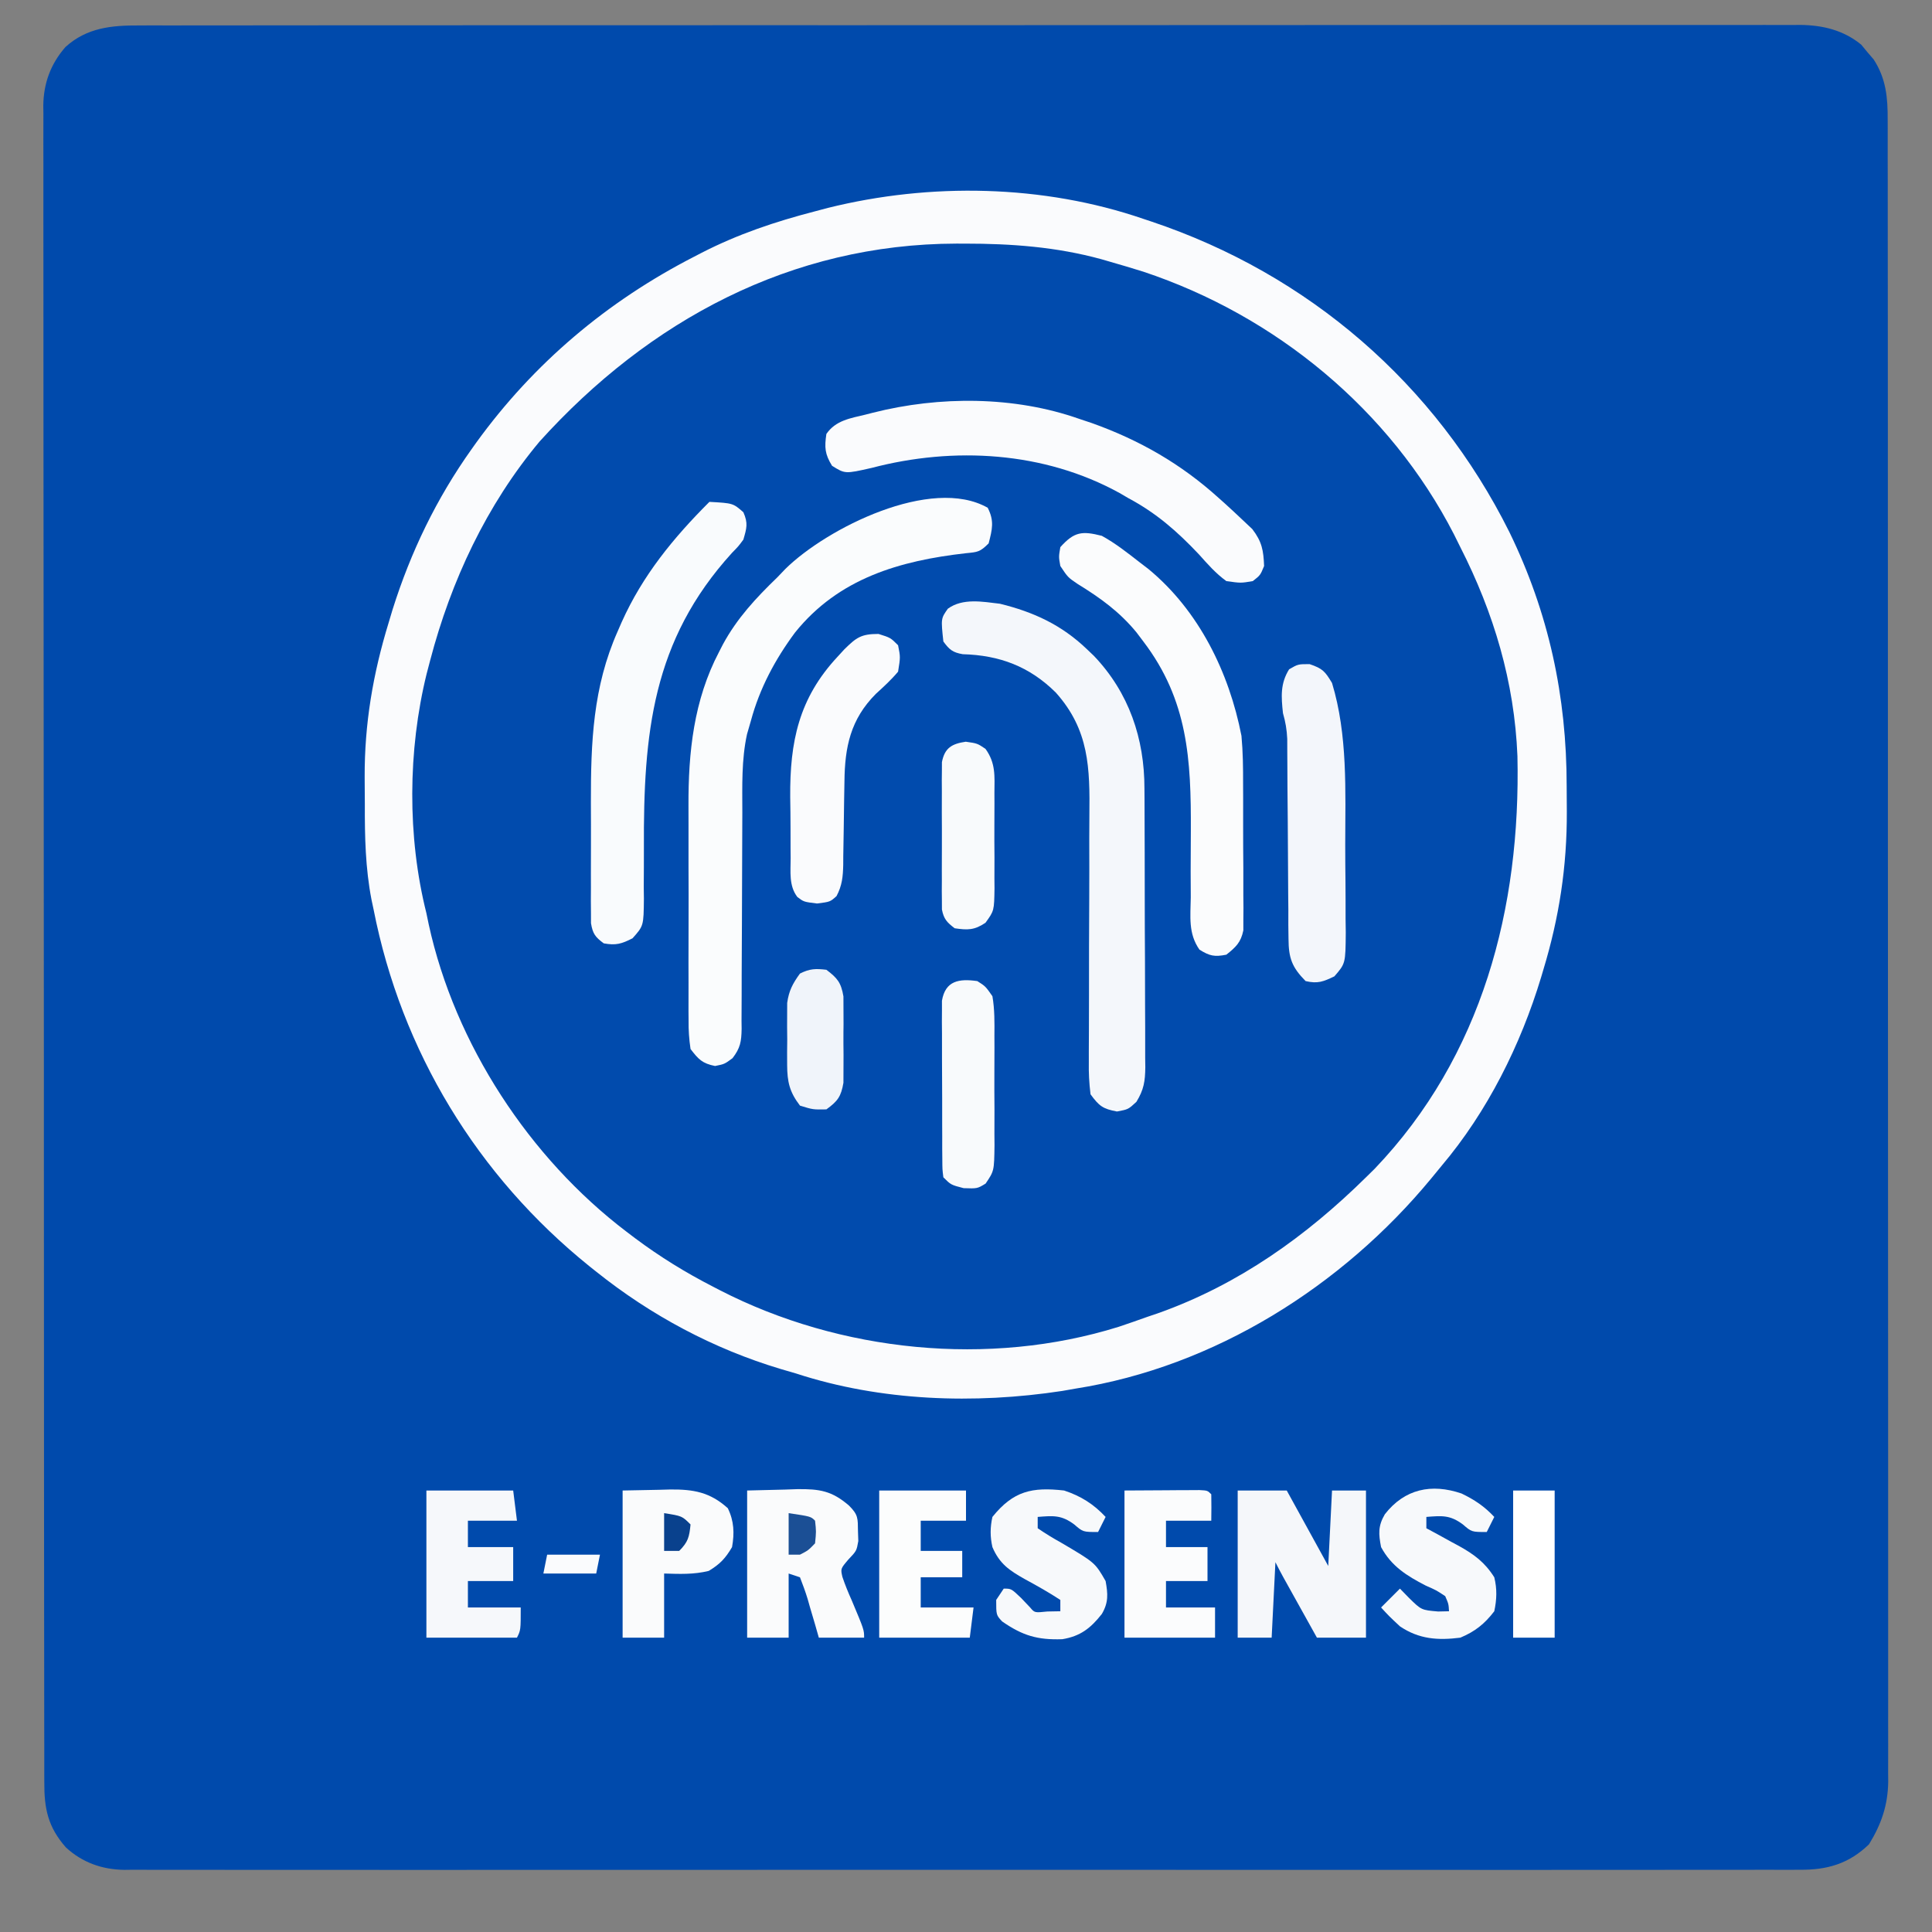 <?xml version="1.0" encoding="UTF-8"?>
<svg version="1.1" xmlns="http://www.w3.org/2000/svg" width="512" height="512">
<rect width="100%" height="100%" fill="#808080" stroke="none"/>
<path d="M0 0 C0.772 -0.003 1.544 -0.006 2.34 -0.01 C4.925 -0.018 7.509 -0.012 10.094 -0.006 C11.967 -0.009 13.84 -0.013 15.713 -0.018 C20.858 -0.028 26.003 -0.026 31.148 -0.022 C36.698 -0.019 42.247 -0.028 47.797 -0.036 C58.668 -0.048 69.539 -0.05 80.41 -0.048 C89.245 -0.046 98.079 -0.048 106.914 -0.052 C108.171 -0.053 109.428 -0.053 110.722 -0.054 C113.275 -0.055 115.828 -0.056 118.381 -0.058 C135.525 -0.065 152.67 -0.069 169.814 -0.065 C170.484 -0.065 171.155 -0.065 171.845 -0.065 C175.243 -0.064 178.64 -0.063 182.038 -0.062 C183.05 -0.062 183.05 -0.062 184.083 -0.062 C185.447 -0.061 186.812 -0.061 188.176 -0.061 C209.412 -0.055 230.647 -0.063 251.882 -0.082 C275.742 -0.102 299.602 -0.113 323.462 -0.109 C336.094 -0.107 348.727 -0.11 361.36 -0.124 C372.113 -0.136 382.867 -0.137 393.62 -0.125 C399.108 -0.119 404.595 -0.118 410.083 -0.13 C415.106 -0.141 420.128 -0.138 425.151 -0.124 C426.969 -0.121 428.786 -0.124 430.604 -0.132 C433.075 -0.142 435.545 -0.133 438.016 -0.12 C439.074 -0.131 439.074 -0.131 440.153 -0.142 C446.132 -0.077 451.612 1.246 456.313 5.087 C456.852 5.74 457.391 6.394 457.946 7.067 C458.5 7.713 459.054 8.359 459.625 9.024 C462.909 14.092 463.362 19.162 463.325 25.061 C463.328 25.832 463.332 26.603 463.335 27.397 C463.343 29.984 463.337 32.571 463.331 35.158 C463.334 37.03 463.338 38.902 463.343 40.774 C463.353 45.922 463.351 51.069 463.347 56.216 C463.344 61.766 463.353 67.317 463.361 72.867 C463.374 83.741 463.375 94.616 463.373 105.49 C463.371 114.328 463.373 123.165 463.377 132.003 C463.378 133.26 463.378 134.517 463.379 135.812 C463.38 138.365 463.382 140.918 463.383 143.471 C463.391 160.619 463.394 177.767 463.39 194.916 C463.39 195.586 463.39 196.257 463.39 196.948 C463.389 200.347 463.388 203.746 463.387 207.145 C463.387 208.157 463.387 208.157 463.387 209.19 C463.387 210.555 463.386 211.92 463.386 213.286 C463.381 234.527 463.388 255.769 463.407 277.011 C463.428 300.875 463.438 324.74 463.434 348.605 C463.432 361.241 463.435 373.877 463.449 386.513 C463.461 397.27 463.462 408.027 463.45 418.785 C463.444 424.274 463.443 429.764 463.455 435.253 C463.466 440.278 463.463 445.302 463.449 450.327 C463.446 452.145 463.449 453.964 463.457 455.782 C463.467 458.254 463.458 460.725 463.445 463.197 C463.453 463.902 463.46 464.608 463.468 465.335 C463.399 471.615 461.664 476.658 458.383 482.004 C453.096 487.149 447.264 488.854 439.956 488.758 C439.176 488.764 438.396 488.769 437.592 488.775 C434.986 488.79 432.381 488.776 429.775 488.762 C427.885 488.767 425.994 488.773 424.104 488.781 C418.915 488.798 413.727 488.79 408.539 488.777 C402.941 488.768 397.343 488.782 391.745 488.793 C380.781 488.811 369.818 488.807 358.854 488.796 C349.944 488.787 341.034 488.785 332.124 488.79 C330.856 488.79 329.588 488.791 328.282 488.792 C325.707 488.793 323.132 488.794 320.556 488.795 C297.092 488.807 273.628 488.795 250.163 488.774 C228.747 488.755 207.33 488.757 185.913 488.776 C161.847 488.797 137.781 488.806 113.715 488.794 C111.149 488.792 108.583 488.791 106.018 488.79 C104.124 488.789 104.124 488.789 102.192 488.788 C93.292 488.784 84.392 488.79 75.492 488.8 C64.647 488.811 53.802 488.808 42.957 488.787 C37.423 488.776 31.889 488.772 26.355 488.785 C21.289 488.797 16.224 488.791 11.159 488.769 C9.326 488.765 7.493 488.767 5.66 488.777 C3.168 488.789 0.677 488.776 -1.814 488.758 C-2.526 488.767 -3.237 488.777 -3.971 488.786 C-9.879 488.698 -15.094 486.864 -19.463 482.843 C-24.241 477.406 -25.227 472.554 -25.187 465.509 C-25.19 464.732 -25.194 463.956 -25.197 463.155 C-25.206 460.543 -25.202 457.932 -25.197 455.32 C-25.2 453.432 -25.205 451.544 -25.21 449.656 C-25.223 444.461 -25.222 439.266 -25.22 434.071 C-25.22 428.471 -25.231 422.871 -25.24 417.271 C-25.257 406.297 -25.262 395.322 -25.263 384.348 C-25.264 375.429 -25.268 366.511 -25.275 357.592 C-25.29 336.432 -25.302 315.271 -25.301 294.111 C-25.301 293.434 -25.301 292.757 -25.301 292.06 C-25.301 288.63 -25.3 285.199 -25.3 281.769 C-25.3 281.087 -25.3 280.406 -25.3 279.704 C-25.3 278.326 -25.3 276.949 -25.3 275.571 C-25.299 254.135 -25.314 232.698 -25.341 211.262 C-25.372 187.182 -25.389 163.101 -25.387 139.021 C-25.386 126.27 -25.392 113.518 -25.413 100.767 C-25.432 89.911 -25.436 79.055 -25.422 68.199 C-25.416 62.659 -25.416 57.119 -25.433 51.579 C-25.449 46.508 -25.446 41.437 -25.428 36.366 C-25.425 34.531 -25.429 32.696 -25.44 30.86 C-25.454 28.366 -25.444 25.872 -25.427 23.378 C-25.437 22.665 -25.447 21.953 -25.457 21.219 C-25.373 15.284 -23.497 10.192 -19.588 5.72 C-13.948 0.581 -7.322 -0.045 0 0 Z " fill="#004AAC" transform="translate(36.929,6.746)"/>
<path d="M0 0 C0.712 0.237 1.424 0.474 2.157 0.718 C43.784 14.679 77.391 43.687 97 83 C107.449 104.46 112.188 126.511 112.185 150.361 C112.187 152.599 112.206 154.836 112.225 157.074 C112.282 171.58 110.212 185.116 106 199 C105.715 199.964 105.715 199.964 105.424 200.947 C99.986 218.94 91.167 236.628 79 251 C78.081 252.118 77.163 253.236 76.246 254.355 C52.717 282.841 18.878 304.202 -18 310 C-19.729 310.304 -19.729 310.304 -21.492 310.613 C-44.734 314.165 -69.604 313.32 -92 306 C-93.376 305.595 -94.752 305.193 -96.129 304.793 C-113.944 299.451 -130.477 290.606 -145 279 C-145.578 278.54 -146.156 278.08 -146.751 277.606 C-176.52 253.639 -196.642 220.527 -204 183 C-204.179 182.16 -204.358 181.321 -204.542 180.456 C-206.175 172.018 -206.339 163.728 -206.316 155.166 C-206.313 152.767 -206.336 150.371 -206.361 147.973 C-206.418 133.813 -204.157 120.563 -200 107 C-199.495 105.312 -199.495 105.312 -198.98 103.59 C-194.161 88.263 -187.323 74.097 -178 61 C-177.4 60.156 -177.4 60.156 -176.787 59.295 C-161.543 38.235 -142.068 21.835 -119 10 C-118.378 9.677 -117.755 9.353 -117.114 9.02 C-107.417 4.039 -97.537 0.731 -87 -2 C-85.877 -2.298 -84.754 -2.596 -83.598 -2.902 C-56.457 -9.646 -26.531 -9.107 0 0 Z " fill="#014BAD" transform="translate(303,58)"/>
<path d="M0 0 C0.712 0.237 1.424 0.474 2.157 0.718 C43.784 14.679 77.391 43.687 97 83 C107.449 104.46 112.188 126.511 112.185 150.361 C112.187 152.599 112.206 154.836 112.225 157.074 C112.282 171.58 110.212 185.116 106 199 C105.715 199.964 105.715 199.964 105.424 200.947 C99.986 218.94 91.167 236.628 79 251 C78.081 252.118 77.163 253.236 76.246 254.355 C52.717 282.841 18.878 304.202 -18 310 C-19.729 310.304 -19.729 310.304 -21.492 310.613 C-44.734 314.165 -69.604 313.32 -92 306 C-93.376 305.595 -94.752 305.193 -96.129 304.793 C-113.944 299.451 -130.477 290.606 -145 279 C-145.578 278.54 -146.156 278.08 -146.751 277.606 C-176.52 253.639 -196.642 220.527 -204 183 C-204.179 182.16 -204.358 181.321 -204.542 180.456 C-206.175 172.018 -206.339 163.728 -206.316 155.166 C-206.313 152.767 -206.336 150.371 -206.361 147.973 C-206.418 133.813 -204.157 120.563 -200 107 C-199.495 105.312 -199.495 105.312 -198.98 103.59 C-194.161 88.263 -187.323 74.097 -178 61 C-177.4 60.156 -177.4 60.156 -176.787 59.295 C-161.543 38.235 -142.068 21.835 -119 10 C-118.378 9.677 -117.755 9.353 -117.114 9.02 C-107.417 4.039 -97.537 0.731 -87 -2 C-85.877 -2.298 -84.754 -2.596 -83.598 -2.902 C-56.457 -9.646 -26.531 -9.107 0 0 Z M-160 59 C-174.063 75.806 -183.472 95.934 -189 117 C-189.311 118.183 -189.621 119.367 -189.941 120.586 C-194.921 140.842 -195.088 163.768 -190 184 C-189.693 185.483 -189.693 185.483 -189.379 186.996 C-182.453 218.699 -162.708 248.867 -136.938 268.438 C-135.825 269.283 -135.825 269.283 -134.69 270.145 C-128.094 275.071 -121.335 279.237 -114 283 C-113.41 283.306 -112.821 283.613 -112.213 283.928 C-80.348 300.31 -40.864 304.324 -6.562 293.625 C-4.027 292.785 -1.516 291.898 1 291 C2.083 290.631 3.166 290.263 4.281 289.883 C25.351 282.321 43.147 269.62 59 254 C59.764 253.248 60.529 252.497 61.316 251.723 C89.877 221.834 100.024 182.574 99.136 142.361 C98.34 122.708 92.878 104.431 84 87 C83.165 85.316 83.165 85.316 82.312 83.598 C65.352 50.58 35.032 25.651 0 14 C-2.988 13.062 -5.988 12.174 -9 11.312 C-10.049 11.009 -10.049 11.009 -11.119 10.698 C-23.044 7.424 -35.007 6.559 -47.312 6.562 C-48.052 6.561 -48.791 6.56 -49.552 6.559 C-93.322 6.65 -130.974 26.878 -160 59 Z " fill="#FAFBFD" transform="translate(303,58)"/>
<path d="M0 0 C1.787 3.484 1.215 5.716 0.25 9.438 C-2.049 11.737 -2.643 11.74 -5.758 12.043 C-23.279 14.029 -39.501 18.677 -51.067 33.077 C-56.346 40.197 -60.431 47.848 -62.75 56.438 C-63.09 57.613 -63.43 58.788 -63.78 60 C-65.273 66.813 -65.03 73.773 -65.024 80.712 C-65.023 83.281 -65.036 85.849 -65.053 88.417 C-65.099 95.713 -65.124 103.009 -65.131 110.305 C-65.136 114.783 -65.16 119.26 -65.196 123.738 C-65.206 125.44 -65.208 127.142 -65.203 128.844 C-65.196 131.219 -65.213 133.592 -65.236 135.966 C-65.228 136.667 -65.219 137.368 -65.211 138.09 C-65.268 141.455 -65.547 143.174 -67.626 145.873 C-69.75 147.438 -69.75 147.438 -72.25 147.938 C-75.644 147.259 -76.647 146.179 -78.75 143.438 C-79.145 140.755 -79.298 138.482 -79.268 135.802 C-79.275 135.037 -79.282 134.272 -79.289 133.484 C-79.306 130.952 -79.295 128.422 -79.281 125.891 C-79.284 124.119 -79.288 122.347 -79.293 120.575 C-79.299 116.852 -79.29 113.13 -79.271 109.408 C-79.249 104.681 -79.262 99.955 -79.286 95.228 C-79.3 91.561 -79.296 87.894 -79.285 84.227 C-79.283 82.487 -79.286 80.747 -79.295 79.008 C-79.355 64.817 -77.909 50.99 -71.188 38.188 C-70.852 37.533 -70.516 36.879 -70.17 36.205 C-66.413 29.266 -61.391 23.883 -55.75 18.438 C-55.044 17.7 -54.337 16.963 -53.609 16.203 C-42.657 5.418 -14.948 -8.493 0 0 Z " fill="#FAFCFD" transform="translate(261.75,134.562)"/>
<path d="M0 0 C8.951 2.194 16.328 5.622 23 12 C23.624 12.596 24.248 13.191 24.891 13.805 C34.197 23.556 38.306 35.748 38.291 48.999 C38.297 49.86 38.304 50.721 38.311 51.608 C38.33 54.43 38.334 57.252 38.336 60.074 C38.342 62.046 38.349 64.018 38.356 65.99 C38.368 70.111 38.372 74.233 38.371 78.354 C38.37 83.633 38.398 88.912 38.432 94.191 C38.454 98.259 38.458 102.326 38.457 106.393 C38.46 108.34 38.469 110.287 38.484 112.233 C38.504 114.952 38.498 117.67 38.486 120.389 C38.497 121.191 38.508 121.993 38.52 122.819 C38.478 126.556 38.129 128.789 36.157 132.003 C34 134 34 134 31 134.562 C27.225 133.855 26.267 133.09 24 130 C23.628 126.973 23.496 124.314 23.549 121.291 C23.549 120.412 23.548 119.534 23.547 118.628 C23.548 116.721 23.558 114.813 23.575 112.906 C23.602 109.877 23.602 106.85 23.595 103.822 C23.579 95.212 23.613 86.602 23.66 77.992 C23.687 72.722 23.685 67.453 23.666 62.184 C23.665 60.184 23.675 58.184 23.697 56.185 C23.838 43.534 23.674 33.475 14.819 23.557 C7.827 16.605 -0.116 13.637 -9.871 13.371 C-12.537 12.906 -13.413 12.167 -15 10 C-15.651 3.922 -15.651 3.922 -13.809 1.312 C-9.858 -1.555 -4.614 -0.547 0 0 Z " fill="#F4F7FB" transform="translate(265,160)"/>
<path d="M0 0 C1.119 0.374 2.238 0.748 3.391 1.133 C16.07 5.67 27.018 11.965 37 21 C37.504 21.45 38.008 21.899 38.527 22.362 C40.081 23.762 41.606 25.187 43.125 26.625 C44.49 27.913 44.49 27.913 45.883 29.227 C48.434 32.569 48.833 34.837 49 39 C48 41.438 48 41.438 46 43 C42.828 43.539 42.828 43.539 39 43 C36.213 40.986 34.033 38.495 31.75 35.938 C25.985 29.834 20.462 24.98 13 21 C12.241 20.557 11.481 20.113 10.699 19.656 C-9.308 8.627 -33.24 7.292 -55 13 C-62.047 14.596 -62.047 14.596 -65.5 12.438 C-67.407 9.339 -67.533 7.58 -67 4 C-64.52 0.393 -60.648 -0.154 -56.625 -1.125 C-55.965 -1.294 -55.305 -1.463 -54.625 -1.637 C-37.05 -6.083 -17.183 -6.058 0 0 Z " fill="#FAFBFD" transform="translate(286,111)"/>
<path d="M0 0 C6.254 0.347 6.254 0.347 9 2.75 C10.293 5.659 9.88 6.974 9 10 C7.688 11.781 7.688 11.781 6 13.5 C-15.196 36.78 -17.485 61.46 -17.36 91.733 C-17.352 95.149 -17.373 98.564 -17.398 101.98 C-17.385 103.028 -17.372 104.076 -17.358 105.156 C-17.432 112.363 -17.432 112.363 -20.374 115.661 C-23.281 117.143 -24.793 117.591 -28 117 C-30.247 115.332 -30.928 114.443 -31.381 111.652 C-31.383 110.727 -31.386 109.802 -31.388 108.849 C-31.398 107.796 -31.407 106.744 -31.417 105.659 C-31.411 104.519 -31.405 103.378 -31.398 102.203 C-31.401 101.022 -31.404 99.841 -31.407 98.624 C-31.409 96.116 -31.404 93.608 -31.391 91.099 C-31.375 87.307 -31.391 83.515 -31.41 79.723 C-31.426 63.764 -30.887 49.118 -24.312 34.312 C-23.963 33.51 -23.613 32.707 -23.253 31.881 C-17.671 19.438 -9.566 9.566 0 0 Z " fill="#F9FBFD" transform="translate(188,133)"/>
<path d="M0 0 C3.595 1.972 6.766 4.486 10 7 C10.768 7.589 11.537 8.178 12.328 8.785 C25.722 19.814 33.726 36.201 37 53 C37.398 57.287 37.445 61.54 37.434 65.844 C37.439 67.016 37.444 68.188 37.449 69.396 C37.456 71.849 37.455 74.303 37.446 76.757 C37.437 80.518 37.466 84.278 37.498 88.039 C37.5 90.432 37.499 92.826 37.496 95.219 C37.513 96.903 37.513 96.903 37.53 98.621 C37.516 100.185 37.516 100.185 37.502 101.779 C37.502 102.694 37.501 103.608 37.501 104.55 C36.843 107.768 35.529 108.971 33 111 C29.877 111.625 28.567 111.355 25.871 109.669 C22.855 105.367 23.497 100.92 23.566 95.797 C23.557 93.513 23.547 91.229 23.537 88.945 C23.546 85.365 23.562 81.785 23.585 78.204 C23.665 59.343 22.854 43.573 11 28 C10.404 27.211 9.809 26.422 9.195 25.609 C4.689 20.112 -0.424 16.441 -6.461 12.727 C-9 11 -9 11 -11 8 C-11.438 5.562 -11.438 5.562 -11 3 C-7.304 -1.131 -5.217 -1.325 0 0 Z " fill="#FBFCFD" transform="translate(292,142)"/>
<path d="M0 0 C3.465 1.179 4.085 1.91 5.938 5 C10.123 18.753 9.463 33.633 9.438 47.843 C9.438 51.185 9.464 54.524 9.504 57.865 C9.536 61.083 9.531 64.301 9.531 67.52 C9.556 69.312 9.556 69.312 9.581 71.14 C9.512 79.337 9.512 79.337 6.561 82.745 C3.6 84.162 2.152 84.742 -1.062 84 C-4.685 80.329 -5.565 77.914 -5.593 72.804 C-5.609 71.576 -5.626 70.348 -5.643 69.083 C-5.641 67.765 -5.639 66.448 -5.637 65.09 C-5.649 63.716 -5.664 62.343 -5.68 60.97 C-5.718 57.363 -5.733 53.756 -5.742 50.149 C-5.762 44.373 -5.819 38.596 -5.871 32.82 C-5.887 30.806 -5.893 28.792 -5.899 26.778 C-5.91 24.941 -5.91 24.941 -5.921 23.066 C-5.924 21.989 -5.928 20.911 -5.931 19.801 C-6.046 17.349 -6.388 15.344 -7.062 13 C-7.532 8.628 -7.796 5.185 -5.438 1.375 C-3.062 0 -3.062 0 0 0 Z " fill="#F3F6FB" transform="translate(347.062,176)"/>
<path d="M0 0 C4.29 0 8.58 0 13 0 C16.63 6.6 20.26 13.2 24 20 C24.33 13.4 24.66 6.8 25 0 C27.97 0 30.94 0 34 0 C34 12.87 34 25.74 34 39 C29.71 39 25.42 39 21 39 C19.354 36.042 17.708 33.084 16.062 30.125 C15.594 29.283 15.125 28.441 14.643 27.574 C14.195 26.769 13.747 25.963 13.285 25.133 C12.871 24.389 12.458 23.646 12.031 22.879 C11.329 21.6 10.653 20.306 10 19 C9.67 25.6 9.34 32.2 9 39 C6.03 39 3.06 39 0 39 C0 26.13 0 13.26 0 0 Z " fill="#F5F7FA" transform="translate(328,395)"/>
<path d="M0 0 C3.341 -0.083 6.683 -0.165 10.125 -0.25 C11.167 -0.286 12.208 -0.323 13.282 -0.36 C19.22 -0.431 22.465 0.088 27 4 C29.48 6.48 29.324 7.385 29.375 10.812 C29.403 11.665 29.432 12.517 29.461 13.395 C29 16 29 16 26.805 18.312 C24.758 20.724 24.758 20.724 25.234 22.86 C25.961 25.034 26.811 27.096 27.75 29.188 C31 36.92 31 36.92 31 39 C27.04 39 23.08 39 19 39 C18.674 37.857 18.348 36.713 18.012 35.535 C17.571 34.044 17.13 32.553 16.688 31.062 C16.367 29.93 16.367 29.93 16.041 28.775 C15.454 26.82 14.734 24.905 14 23 C13.01 22.67 12.02 22.34 11 22 C11 27.61 11 33.22 11 39 C7.37 39 3.74 39 0 39 C0 26.13 0 13.26 0 0 Z " fill="#FAFBFC" transform="translate(198,395)"/>
<path d="M0 0 C3.188 1 3.188 1 5.188 3 C5.812 6.125 5.812 6.125 5.188 10 C3.374 12.161 1.381 13.983 -0.703 15.883 C-7.415 22.619 -8.935 29.96 -9.023 39.125 C-9.051 40.734 -9.08 42.344 -9.109 43.953 C-9.151 46.481 -9.188 49.009 -9.214 51.537 C-9.241 53.983 -9.287 56.429 -9.336 58.875 C-9.339 59.629 -9.342 60.384 -9.346 61.161 C-9.42 64.325 -9.633 66.66 -11.124 69.48 C-12.812 71 -12.812 71 -16.312 71.438 C-19.812 71 -19.812 71 -21.505 69.711 C-23.787 66.725 -23.28 63.028 -23.281 59.414 C-23.289 58.561 -23.296 57.709 -23.304 56.83 C-23.315 55.019 -23.318 53.209 -23.313 51.398 C-23.313 48.669 -23.354 45.943 -23.398 43.215 C-23.499 28.592 -21.146 17.065 -10.812 6 C-9.942 5.051 -9.942 5.051 -9.055 4.082 C-5.857 0.948 -4.628 0 0 0 Z " fill="#FAFBFD" transform="translate(232.812,168)"/>
<path d="M0 0 C3.176 -0.062 6.353 -0.124 9.625 -0.188 C11.109 -0.228 11.109 -0.228 12.624 -0.27 C18.77 -0.328 23.142 0.427 27.875 4.688 C29.538 8.105 29.658 11.321 29 15 C27.24 17.999 25.779 19.532 22.812 21.312 C18.806 22.292 15.121 22.123 11 22 C11 27.61 11 33.22 11 39 C7.37 39 3.74 39 0 39 C0 26.13 0 13.26 0 0 Z " fill="#FAFBFC" transform="translate(165,395)"/>
<path d="M0 0 C3.452 1.665 6.046 3.4 8.676 6.207 C8.016 7.527 7.356 8.847 6.676 10.207 C2.676 10.207 2.676 10.207 0.363 8.207 C-3.05 5.667 -5.169 5.881 -9.324 6.207 C-9.324 7.197 -9.324 8.187 -9.324 9.207 C-8.36 9.727 -7.396 10.246 -6.402 10.781 C-5.126 11.485 -3.85 12.19 -2.574 12.895 C-1.94 13.234 -1.306 13.574 -0.652 13.924 C3.343 16.15 6.182 18.247 8.676 22.207 C9.445 25.306 9.338 28.088 8.676 31.207 C6.096 34.576 3.56 36.585 -0.324 38.207 C-6.262 38.961 -11.266 38.618 -16.324 35.207 C-19.199 32.52 -19.199 32.52 -21.324 30.207 C-19.674 28.557 -18.024 26.907 -16.324 25.207 C-15.54 26.011 -14.757 26.816 -13.949 27.645 C-10.646 30.892 -10.646 30.892 -6.199 31.27 C-4.776 31.239 -4.776 31.239 -3.324 31.207 C-3.429 29.282 -3.429 29.282 -4.324 27.207 C-6.657 25.656 -6.657 25.656 -9.512 24.395 C-14.545 21.786 -18.572 19.291 -21.324 14.207 C-21.999 10.71 -22.156 8.629 -20.328 5.504 C-15.1 -1.207 -7.99 -2.726 0 0 Z " fill="#F7F9FB" transform="translate(387.324,395.793)"/>
<path d="M0 0 C4.473 1.481 7.78 3.574 11 7 C10.34 8.32 9.68 9.64 9 11 C5 11 5 11 2.688 9 C-0.725 6.46 -2.845 6.674 -7 7 C-7 7.99 -7 8.98 -7 10 C-4.957 11.403 -2.97 12.614 -0.812 13.812 C8.193 19.113 8.193 19.113 11 24 C11.612 27.429 11.794 29.634 10.008 32.707 C7.021 36.519 4.275 38.627 -0.48 39.406 C-7.062 39.634 -11.009 38.454 -16.418 34.703 C-18 33 -18 33 -18 29 C-17.34 28.01 -16.68 27.02 -16 26 C-14 26 -14 26 -11.438 28.438 C-10.633 29.283 -9.829 30.129 -9 31 C-7.816 32.416 -7.816 32.416 -4.438 32.062 C-2.736 32.032 -2.736 32.032 -1 32 C-1 31.01 -1 30.02 -1 29 C-4.065 26.987 -7.183 25.237 -10.404 23.492 C-14.472 21.197 -17.094 19.464 -19 15 C-19.63 12.23 -19.612 9.776 -19 7 C-13.451 0.102 -8.472 -0.959 0 0 Z " fill="#F7F9FB" transform="translate(282,395)"/>
<path d="M0 0 C7.59 0 15.18 0 23 0 C23.33 2.64 23.66 5.28 24 8 C19.71 8 15.42 8 11 8 C11 10.31 11 12.62 11 15 C14.96 15 18.92 15 23 15 C23 17.97 23 20.94 23 24 C19.04 24 15.08 24 11 24 C11 26.31 11 28.62 11 31 C15.62 31 20.24 31 25 31 C25 37 25 37 24 39 C16.08 39 8.16 39 0 39 C0 26.13 0 13.26 0 0 Z " fill="#F6F8FB" transform="translate(113,395)"/>
<path d="M0 0 C3.609 -0.021 7.219 -0.041 10.938 -0.062 C12.077 -0.072 13.216 -0.081 14.39 -0.09 C15.281 -0.093 16.172 -0.095 17.09 -0.098 C18.465 -0.106 18.465 -0.106 19.867 -0.114 C22 0 22 0 23 1 C23.041 3.333 23.042 5.667 23 8 C19.04 8 15.08 8 11 8 C11 10.31 11 12.62 11 15 C14.63 15 18.26 15 22 15 C22 17.97 22 20.94 22 24 C18.37 24 14.74 24 11 24 C11 26.31 11 28.62 11 31 C15.29 31 19.58 31 24 31 C24 33.64 24 36.28 24 39 C16.08 39 8.16 39 0 39 C0 26.13 0 13.26 0 0 Z " fill="#FBFCFD" transform="translate(298,395)"/>
<path d="M0 0 C7.59 0 15.18 0 23 0 C23 2.64 23 5.28 23 8 C19.04 8 15.08 8 11 8 C11 10.64 11 13.28 11 16 C14.63 16 18.26 16 22 16 C22 18.31 22 20.62 22 23 C18.37 23 14.74 23 11 23 C11 25.64 11 28.28 11 31 C15.62 31 20.24 31 25 31 C24.67 33.64 24.34 36.28 24 39 C16.08 39 8.16 39 0 39 C0 26.13 0 13.26 0 0 Z " fill="#FCFDFD" transform="translate(233,395)"/>
<path d="M0 0 C2.158 1.369 2.158 1.369 4 4 C4.608 7.507 4.56 10.98 4.531 14.531 C4.535 15.559 4.539 16.587 4.543 17.647 C4.546 19.819 4.538 21.991 4.521 24.163 C4.5 27.488 4.521 30.811 4.547 34.137 C4.544 36.247 4.539 38.358 4.531 40.469 C4.539 41.464 4.547 42.458 4.556 43.484 C4.463 50.317 4.463 50.317 2.193 53.666 C0 55 0 55 -3.625 54.875 C-7 54 -7 54 -9 52 C-9.261 49.919 -9.261 49.919 -9.275 47.323 C-9.284 46.351 -9.294 45.38 -9.304 44.38 C-9.303 43.327 -9.302 42.275 -9.301 41.191 C-9.305 40.114 -9.309 39.036 -9.314 37.926 C-9.32 35.643 -9.32 33.361 -9.316 31.079 C-9.313 27.58 -9.336 24.082 -9.361 20.584 C-9.364 18.37 -9.364 16.156 -9.363 13.941 C-9.372 12.891 -9.382 11.841 -9.391 10.759 C-9.385 9.785 -9.379 8.811 -9.372 7.807 C-9.373 6.949 -9.374 6.091 -9.374 5.208 C-8.471 -0.119 -4.835 -0.691 0 0 Z " fill="#F8FAFC" transform="translate(259,260)"/>
<path d="M0 0 C3.062 0.438 3.062 0.438 5.221 1.889 C7.963 5.683 7.637 9.083 7.594 13.656 C7.598 14.551 7.601 15.446 7.605 16.368 C7.608 18.258 7.601 20.147 7.584 22.037 C7.563 24.928 7.584 27.816 7.609 30.707 C7.607 32.544 7.602 34.382 7.594 36.219 C7.602 37.082 7.61 37.946 7.618 38.836 C7.525 44.797 7.525 44.797 5.221 47.986 C2.301 49.95 0.51 49.951 -2.938 49.438 C-4.975 47.888 -5.829 47.001 -6.318 44.464 C-6.321 43.716 -6.323 42.968 -6.326 42.197 C-6.335 41.346 -6.345 40.495 -6.354 39.619 C-6.348 38.703 -6.342 37.787 -6.336 36.844 C-6.339 35.901 -6.342 34.958 -6.345 33.986 C-6.347 31.992 -6.341 29.998 -6.329 28.004 C-6.313 24.949 -6.328 21.895 -6.348 18.84 C-6.346 16.904 -6.342 14.967 -6.336 13.031 C-6.342 12.116 -6.348 11.2 -6.354 10.256 C-6.345 9.405 -6.335 8.555 -6.326 7.678 C-6.323 6.93 -6.321 6.181 -6.318 5.411 C-5.586 1.618 -3.666 0.546 0 0 Z " fill="#F8FAFC" transform="translate(255.938,196.562)"/>
<path d="M0 0 C2.924 2.206 3.899 3.402 4.518 7.053 C4.522 8.221 4.527 9.39 4.531 10.594 C4.536 11.871 4.542 13.149 4.547 14.465 C4.538 15.127 4.53 15.79 4.521 16.472 C4.5 18.494 4.521 20.513 4.547 22.535 C4.542 23.813 4.537 25.09 4.531 26.406 C4.527 27.575 4.522 28.743 4.518 29.947 C3.896 33.613 2.982 34.832 0 37 C-3.562 37.062 -3.562 37.062 -7 36 C-9.758 32.401 -10.383 29.701 -10.398 25.219 C-10.402 24.129 -10.406 23.04 -10.41 21.918 C-10.399 20.79 -10.387 19.662 -10.375 18.5 C-10.387 17.372 -10.398 16.244 -10.41 15.082 C-10.406 13.993 -10.402 12.904 -10.398 11.781 C-10.395 10.792 -10.392 9.803 -10.388 8.783 C-9.935 5.535 -8.918 3.639 -7 1 C-4.409 -0.296 -2.877 -0.343 0 0 Z " fill="#F0F4FA" transform="translate(219,257)"/>
<path d="M0 0 C3.63 0 7.26 0 11 0 C11 12.87 11 25.74 11 39 C7.37 39 3.74 39 0 39 C0 26.13 0 13.26 0 0 Z " fill="#FFFFFF" transform="translate(401,395)"/>
<path d="M0 0 C4.62 0 9.24 0 14 0 C13.67 1.65 13.34 3.3 13 5 C8.38 5 3.76 5 -1 5 C-0.67 3.35 -0.34 1.7 0 0 Z " fill="#FAFBFD" transform="translate(145,412)"/>
<path d="M0 0 C5.875 0.875 5.875 0.875 7 2 C7.312 4.875 7.312 4.875 7 8 C5.188 9.875 5.188 9.875 3 11 C2.01 11 1.02 11 0 11 C0 7.37 0 3.74 0 0 Z " fill="#1B4F95" transform="translate(209,401)"/>
<path d="M0 0 C4.75 0.75 4.75 0.75 7 3 C6.67 6.297 6.377 7.623 4 10 C2.68 10 1.36 10 0 10 C0 6.7 0 3.4 0 0 Z " fill="#09418D" transform="translate(176,401)"/>
</svg>
